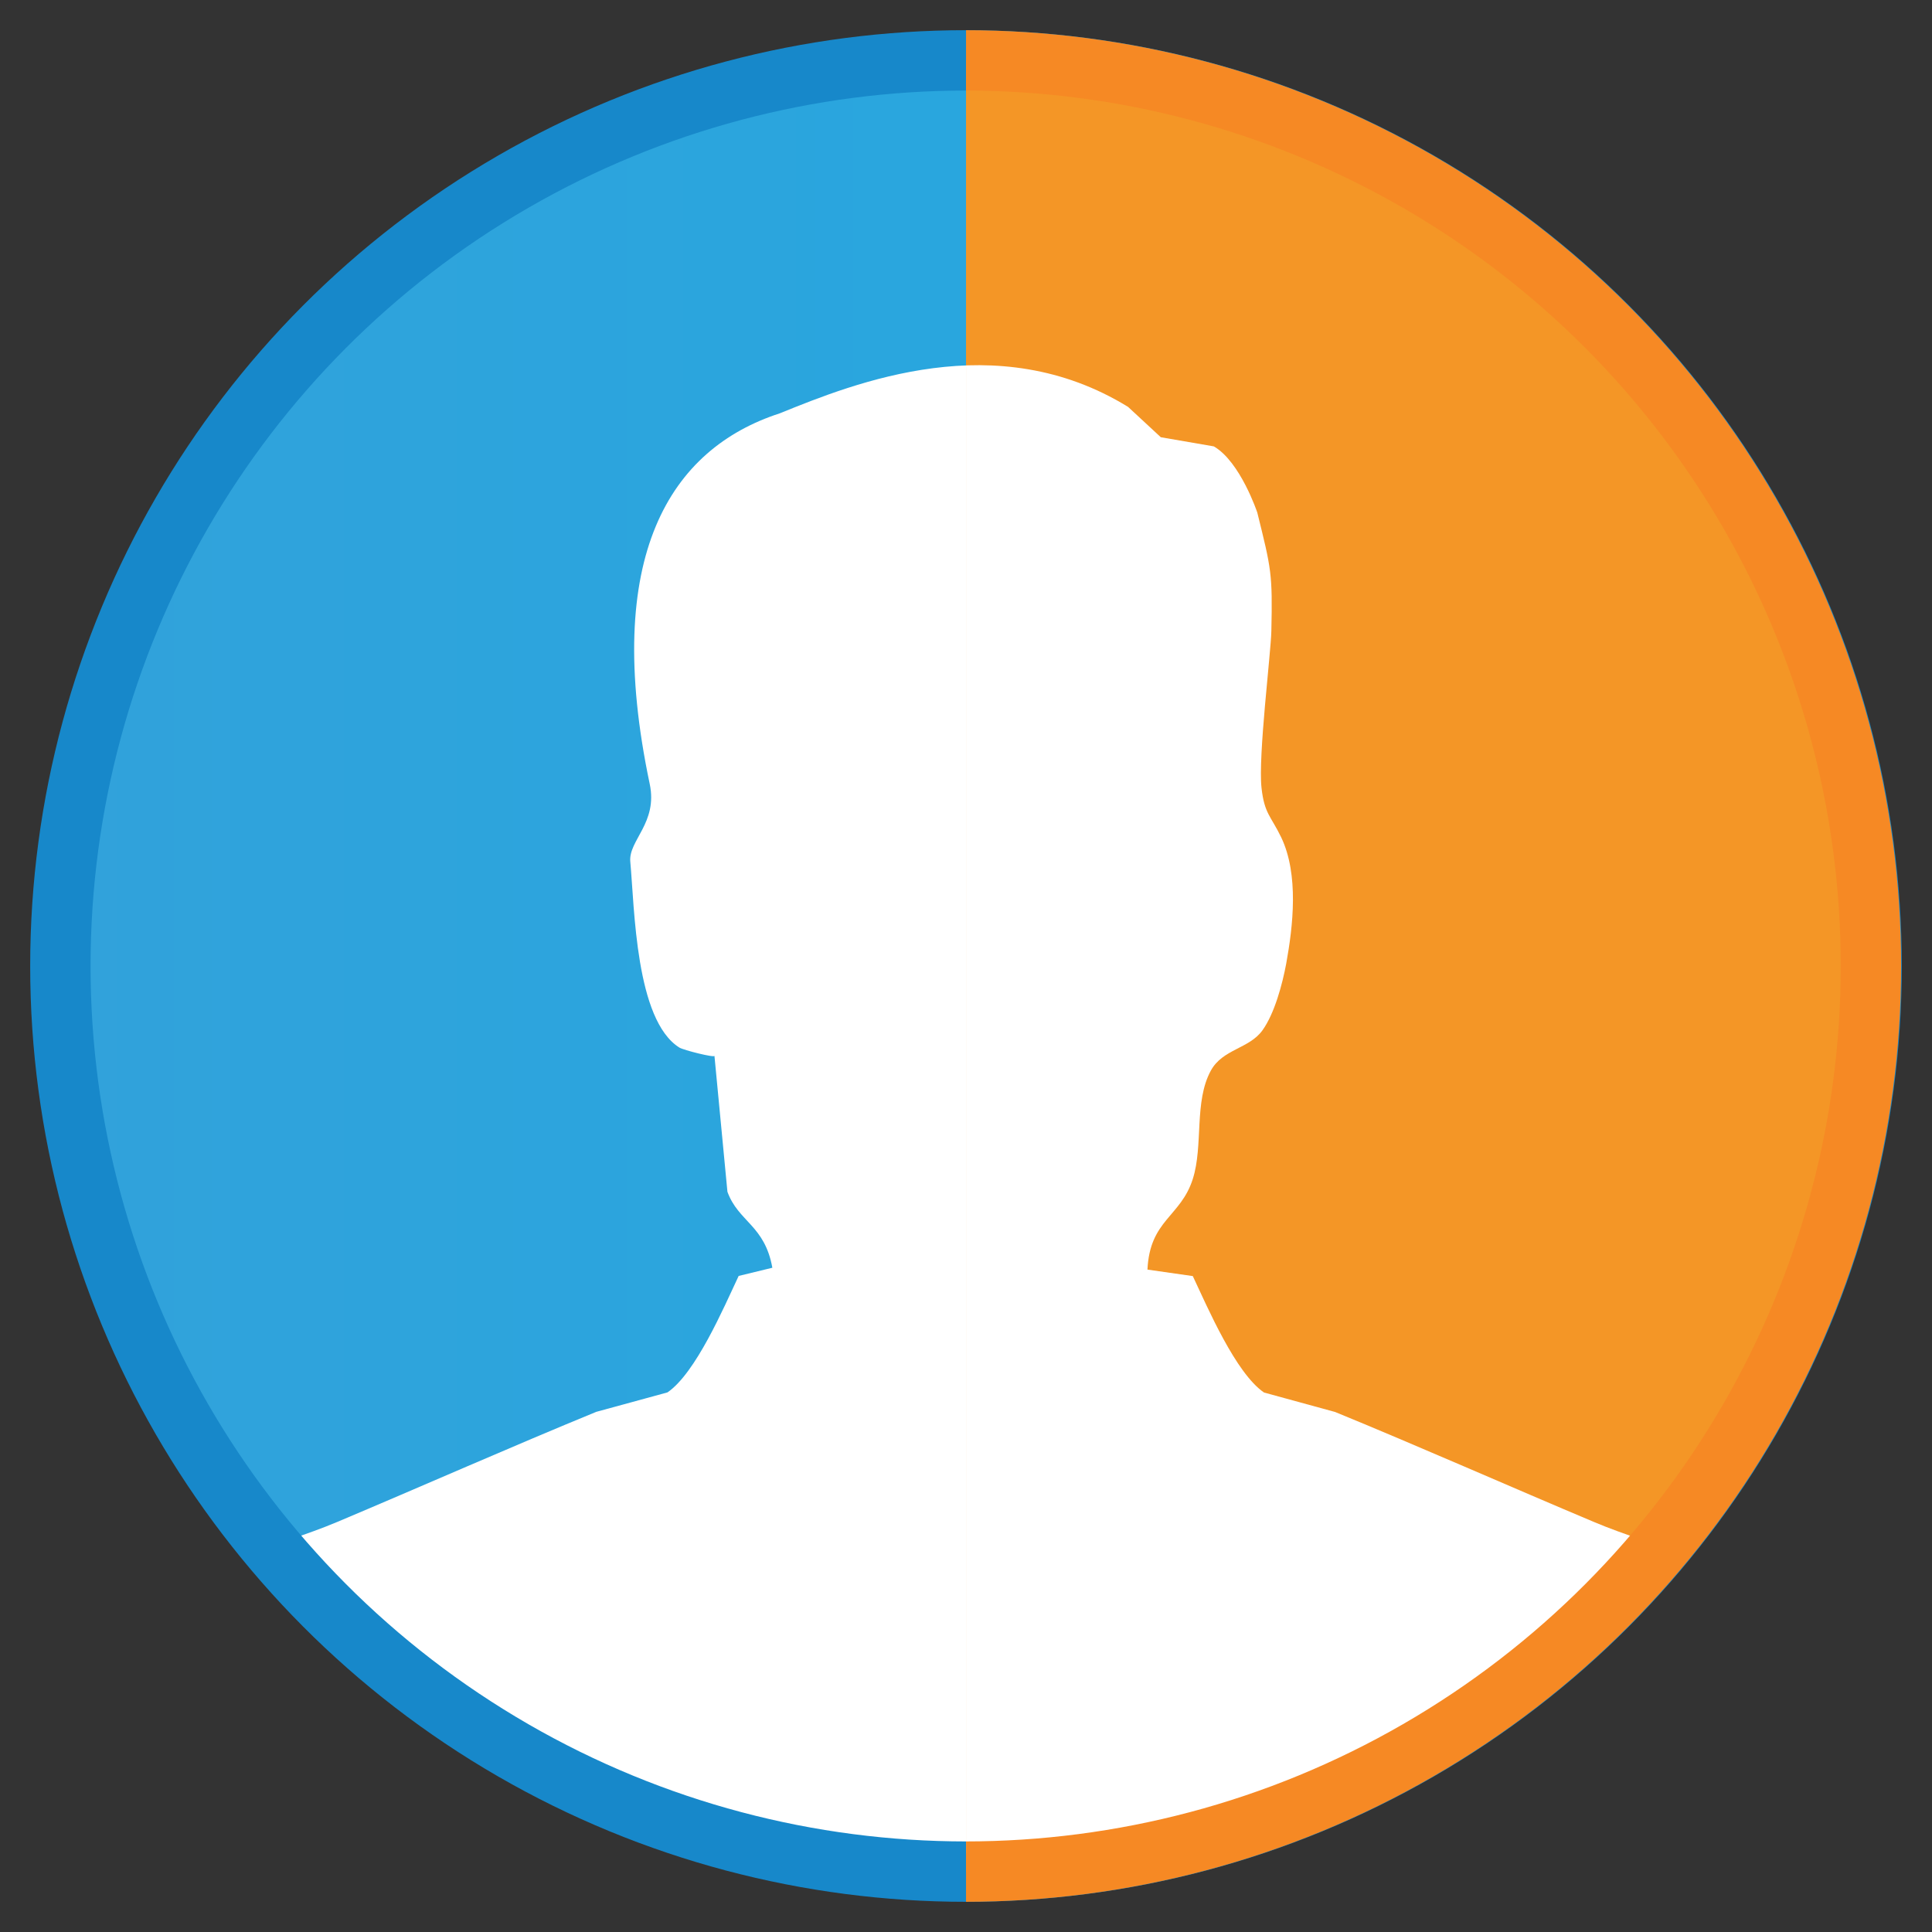 <?xml version="1.0" encoding="utf-8"?>
<!-- Generator: Adobe Illustrator 15.1.0, SVG Export Plug-In . SVG Version: 6.00 Build 0)  -->
<!DOCTYPE svg PUBLIC "-//W3C//DTD SVG 1.1//EN" "http://www.w3.org/Graphics/SVG/1.1/DTD/svg11.dtd">
<svg version="1.1" xmlns="http://www.w3.org/2000/svg" xmlns:xlink="http://www.w3.org/1999/xlink" x="0px" y="0px" width="64px"
	 height="64px" viewBox="0 0 64 64" enable-background="new 0 0 64 64" xml:space="preserve">
<rect x="0" y="0" width="64" height="64" fill="#333333" stroke="none"/>
<g id="Layer_16">
	<g>
		<g id="Fill_1_">
			
				<linearGradient id="SVGID_1_" gradientUnits="userSpaceOnUse" x1="2" y1="34" x2="62" y2="34" gradientTransform="matrix(1 0 0 -1 0 66)">
				<stop  offset="0" style="stop-color:#31A2DB"/>
				<stop  offset="1" style="stop-color:#21AAE1"/>
			</linearGradient>
			<circle fill="url(#SVGID_1_)" cx="32" cy="32" r="30"/>
		</g>
		<path fill="#FFFFFF" d="M32.001,61.4c8.983,0,17.022-4.036,22.416-10.39c-0.535-0.186-1.071-0.372-1.588-0.591
			c-2.761-1.162-5.822-2.516-8.578-3.645c-0.787-0.213-1.571-0.43-2.356-0.645c-0.939-0.645-1.857-2.792-2.359-3.857
			c-0.5-0.071-1-0.145-1.502-0.215c0.078-1.651,1.1-1.74,1.502-3.002c0.354-1.113,0.035-2.56,0.598-3.59
			c0.391-0.716,1.268-0.721,1.709-1.334c0.4-0.556,0.66-1.525,0.787-2.207c0.227-1.246,0.424-2.951-0.166-4.187
			c-0.344-0.712-0.557-0.778-0.652-1.642c-0.115-1.045,0.31-4.449,0.326-5.187c0.043-1.911-0.004-2.065-0.465-3.927
			c0,0-0.562-1.687-1.441-2.194l-1.756-0.303l-1.084-1.005c-4.369-2.688-9.056-0.803-11.563,0.214
			c-3.614,1.173-5.9,4.713-4.306,12.277c0.272,1.291-0.707,1.868-0.644,2.573c0.142,1.541,0.171,5.247,1.626,6.159
			c0.137,0.085,1.169,0.345,1.162,0.273c0.145,1.502,0.285,3.004,0.43,4.504c0.363,0.998,1.235,1.105,1.488,2.517l-1.116,0.271
			c-0.501,1.066-1.421,3.215-2.358,3.858c-0.786,0.215-1.572,0.431-2.358,0.644c-2.755,1.129-5.816,2.482-8.578,3.646
			c-0.516,0.218-1.053,0.405-1.588,0.591C14.977,57.364,23.016,61.4,32.001,61.4z"/>
		<g id="Stroke_1_">
			<circle fill="none" stroke="#1788CA" stroke-width="2" stroke-miterlimit="10" cx="32" cy="32" r="30"/>
		</g>
	</g>
</g>
<g id="Layer_17" display="none">
</g>
<g id="Clipping_Mask">
	<g>
		<defs>
			<rect id="SVGID_2_" x="32.001" y="-2.875" width="44.999" height="71"/>
		</defs>
		<clipPath id="SVGID_3_">
			<use xlink:href="#SVGID_2_"  overflow="visible"/>
		</clipPath>
		<g clip-path="url(#SVGID_3_)">
			<g id="Fill_copy_1_">
				<circle fill="#F49626" cx="31.977" cy="32" r="30"/>
			</g>
			<g>
				<path fill="#FFFFFF" d="M31.978,61.4c8.983,0,17.022-4.035,22.416-10.389c-0.535-0.186-1.071-0.373-1.588-0.592
					c-2.761-1.162-5.822-2.516-8.578-3.645c-0.787-0.213-1.571-0.43-2.356-0.645c-0.939-0.645-1.857-2.791-2.359-3.857
					c-0.5-0.07-1-0.145-1.502-0.215c0.078-1.65,1.1-1.74,1.502-3.002c0.354-1.113,0.035-2.561,0.598-3.59
					c0.391-0.716,1.268-0.721,1.709-1.334c0.4-0.556,0.66-1.525,0.787-2.207c0.227-1.246,0.424-2.951-0.166-4.187
					c-0.344-0.712-0.557-0.778-0.652-1.642c-0.115-1.045,0.31-4.45,0.326-5.187c0.043-1.911-0.004-2.065-0.465-3.927
					c0,0-0.562-1.687-1.441-2.194l-1.756-0.303l-1.084-1.005c-4.369-2.688-9.055-0.803-11.563,0.214
					c-3.614,1.173-5.9,4.713-4.306,12.277c0.272,1.291-0.707,1.868-0.644,2.573c0.142,1.541,0.171,5.247,1.626,6.159
					c0.137,0.085,1.169,0.345,1.162,0.273c0.145,1.502,0.285,3.004,0.43,4.504c0.363,0.998,1.235,1.105,1.488,2.518l-1.116,0.27
					c-0.501,1.066-1.421,3.215-2.358,3.859c-0.786,0.215-1.572,0.43-2.358,0.643c-2.755,1.129-5.816,2.482-8.578,3.646
					c-0.516,0.217-1.053,0.404-1.588,0.59C14.954,57.365,22.993,61.4,31.978,61.4z"/>
			</g>
			<g id="Stroke_copy_1_">
				<circle fill="none" stroke="#F68924" stroke-width="2" stroke-miterlimit="10" cx="31.977" cy="32" r="30"/>
			</g>
		</g>
	</g>
</g>
</svg>
